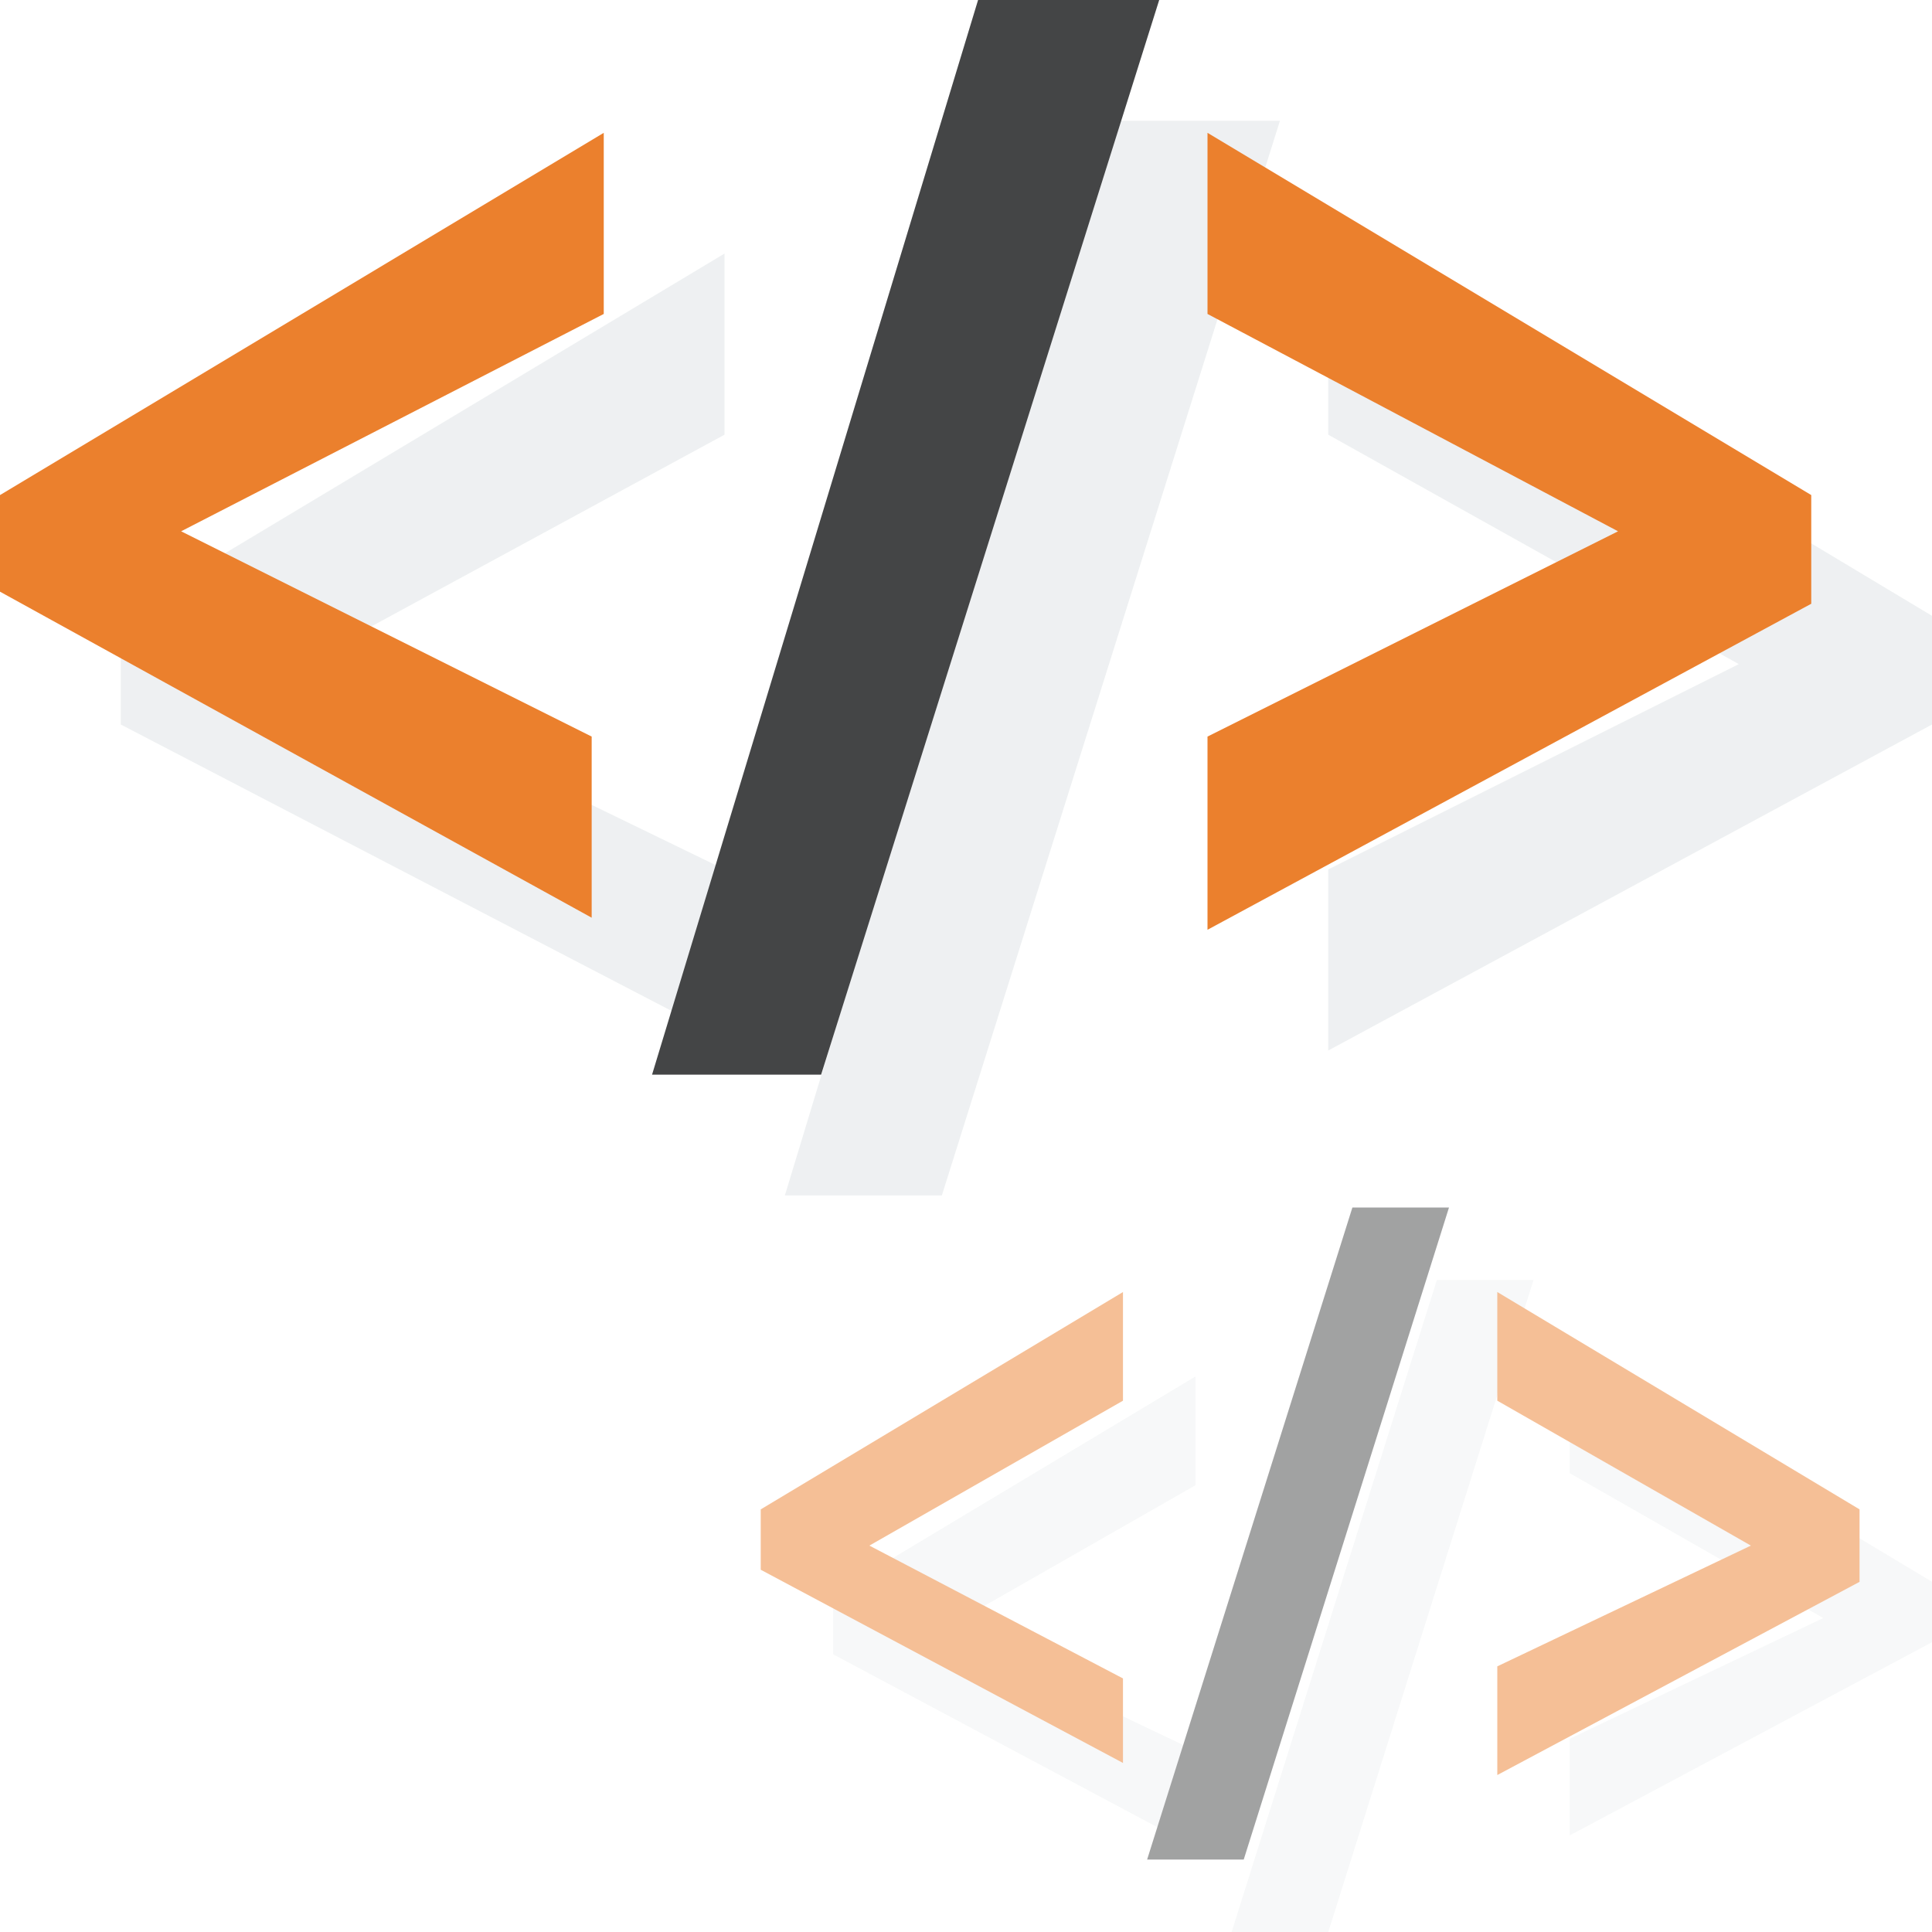 <svg xmlns="http://www.w3.org/2000/svg" xmlns:xlink="http://www.w3.org/1999/xlink" viewBox="0 0 16 16" enable-background="new 0 0 16 16"><defs><path id="1" d="m0 0h16v16h-16z"/><clipPath id="0"><use xlink:href="#1"/></clipPath></defs><g clip-path="url(#0)"><g opacity=".15" fill="#8b9da5"><path d="M6,8.6L1,6V5.1l5-3v1.5L2.5,5.5L6,7.2V8.6z"/><path d="M10.6,1L7.8,9.9H6.5L9.2,1H10.6z"/><path d="M11,7.2l3.4-1.7L11,3.6V2.1l5,3V6l-5,2.7V7.2z"/></g><g><path d="M4.9,7.6L0,4.9V4.1l5-3v1.5L1.5,4.4l3.4,1.7V7.6z" fill="#eb802d"/><path d="m9.6 0l-2.8 8.9h-1.4l2.7-8.9h1.5" fill="#444546"/><path d="m10 6.1l3.4-1.7-3.4-1.8v-1.5l5 3v.9l-5 2.7v-1.6" fill="#eb802d"/></g></g><g opacity=".5" clip-path="url(#0)"><g opacity=".15" fill="#8b9da5"><path d="m9.9 15.3l-3-1.6v-.5l3-1.8v.9l-2.1 1.2 2.1 1v.8"/><path d="m12.7 10.6l-1.7 5.4h-.8l1.7-5.4h.8"/><path d="m13 14.4l2.1-1-2.1-1.2v-.9l3 1.8v.5l-3 1.6v-.8"/></g><g><path d="m9.3 14.6l-3-1.6v-.5l3-1.8v.9l-2.1 1.2 2.1 1.1v.7" fill="#eb802d"/><path d="m12 10l-1.7 5.4h-.8l1.7-5.4h.8" fill="#444546"/><path d="m12.4 13.8l2.1-1-2.1-1.2v-.9l3 1.8v.6l-3 1.6v-.9" fill="#eb802d"/></g></g></svg>